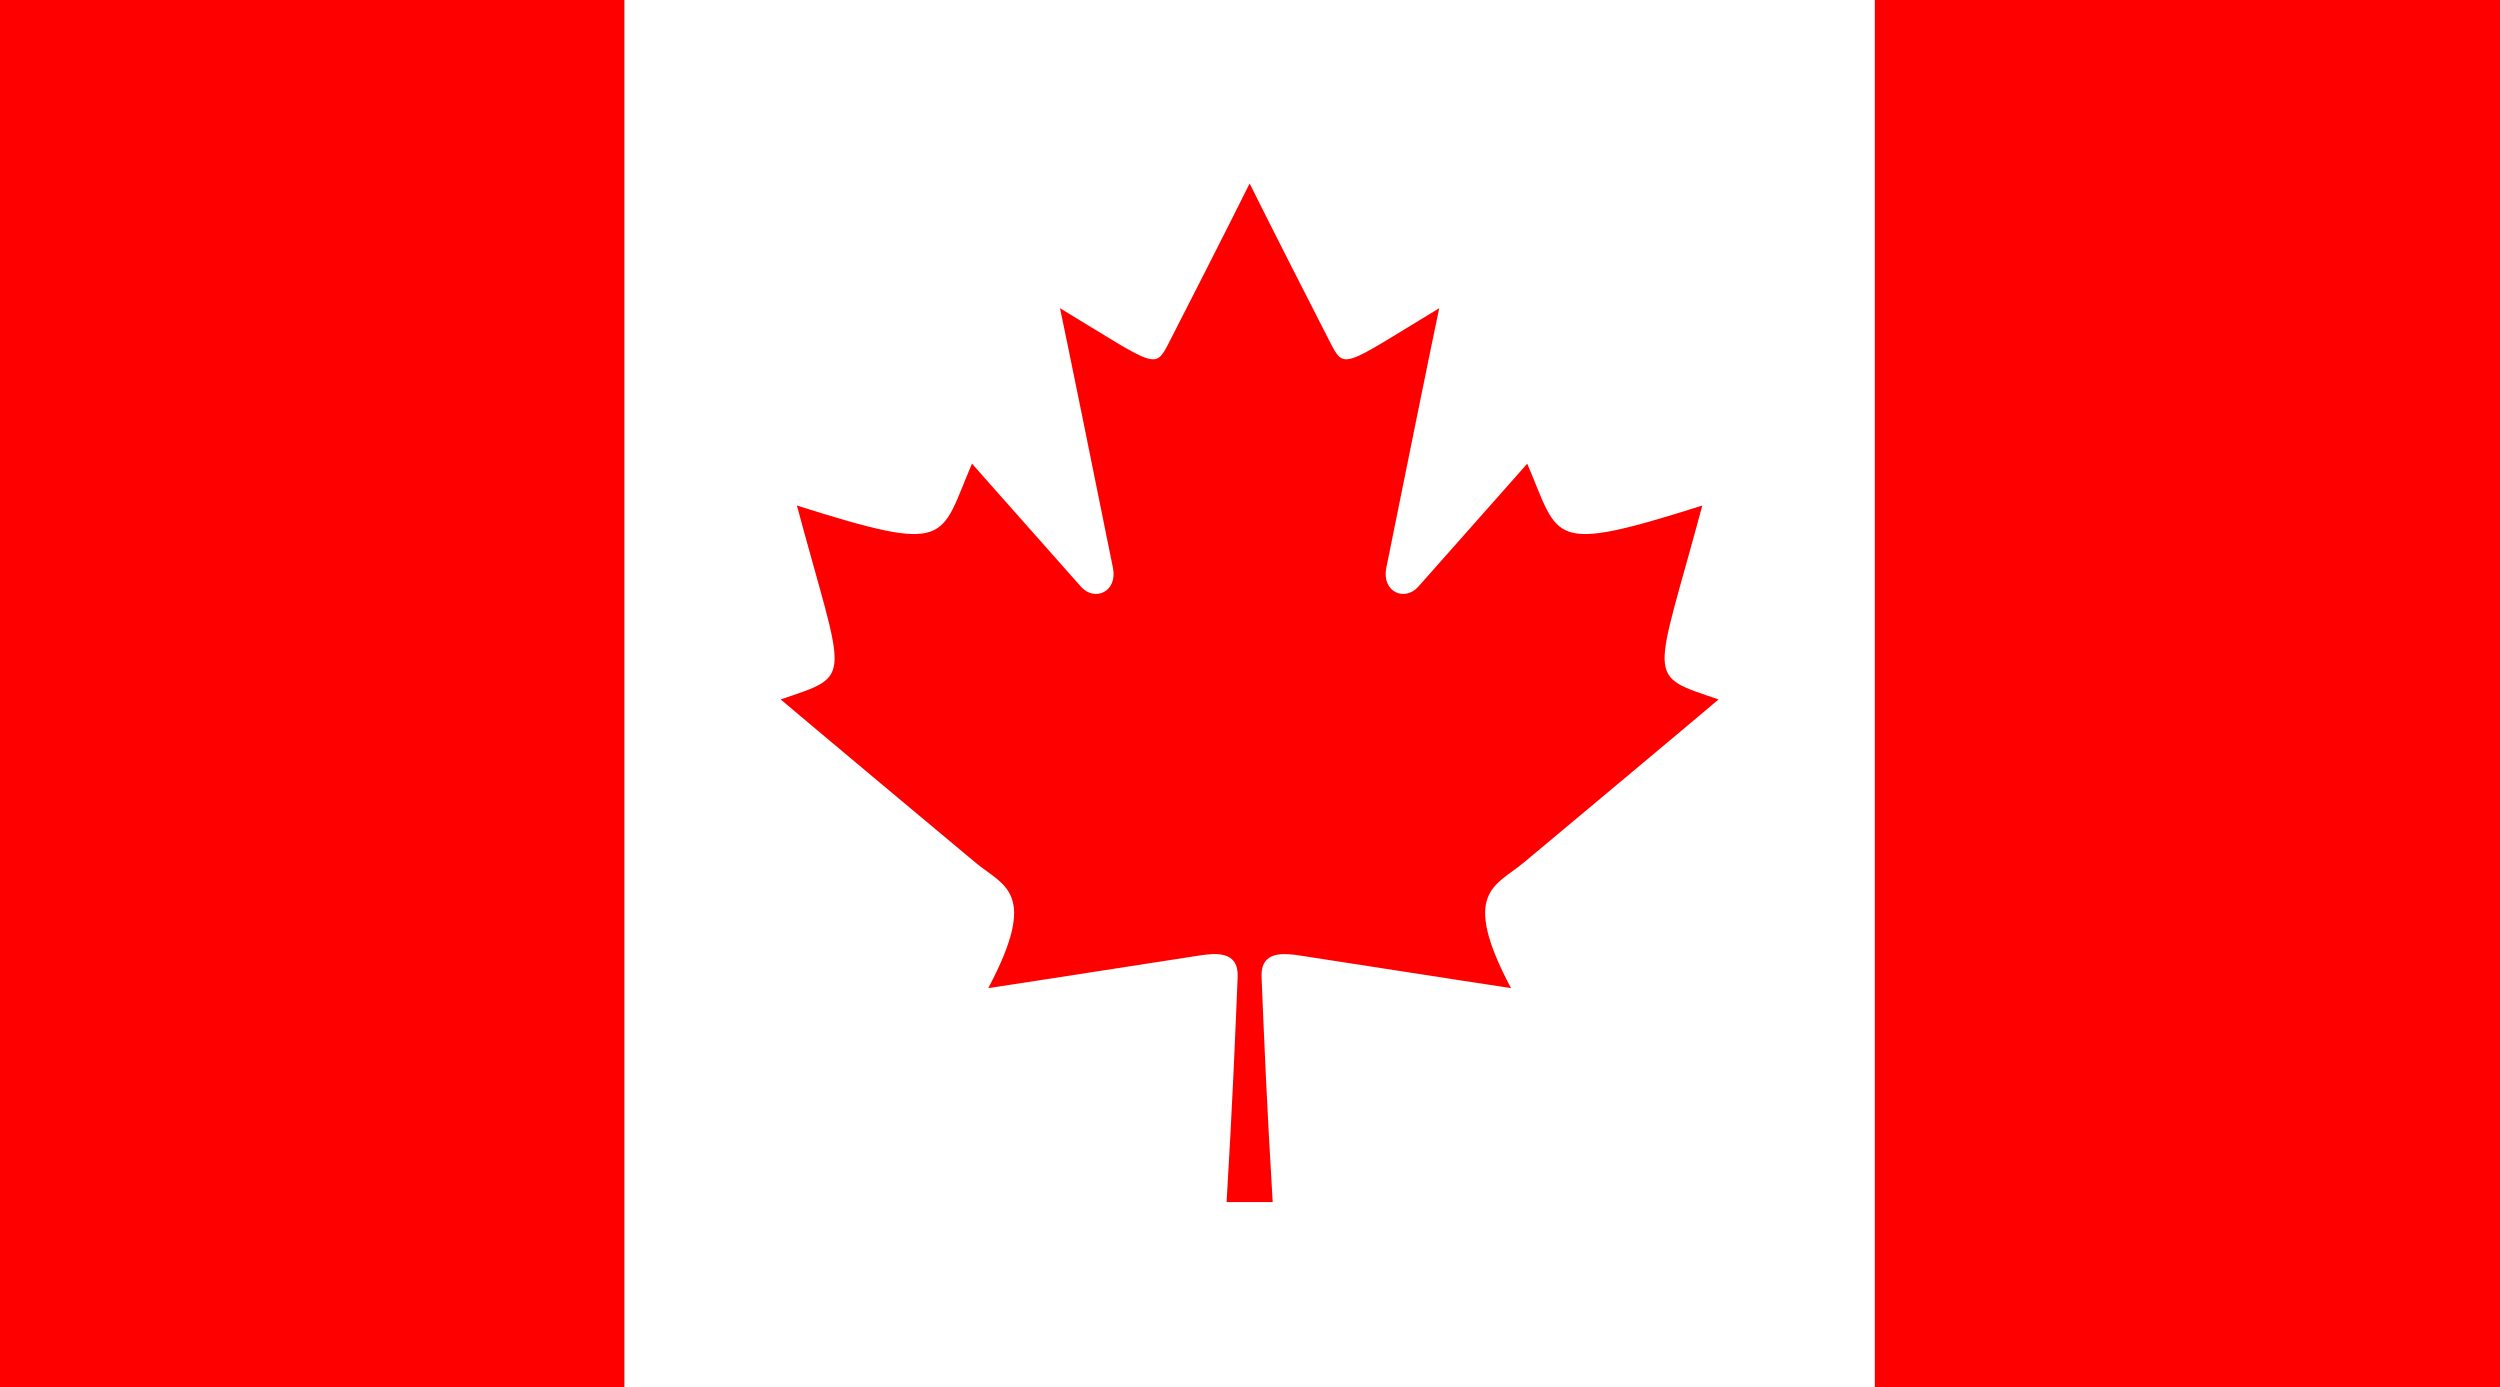 <svg xmlns="http://www.w3.org/2000/svg" viewBox="0 0 499.839 277.402"><rect x="0" y="0" width="499.839" height="277.402" fill="#333333" stroke="none"/><path fill="red" d="M374.843 277.402V-.375h124.996v277.777H374.843zM-.161 277.402V-.375h125v277.777h-125z"/><path fill="#fff" d="M124.839 277.402V-.375h250.004v277.777H124.839z"/><path d="M254.456 240.34c-1.195-19.809-1.711-32.613-2.226-45-.215-5.293 4.414-4.805 7.859-4.266 28.52 4.441 42.016 6.488 42.016 6.488-10.25-19.297-3.055-20.418 2.555-25.105 32.113-26.812 38.941-32.617 38.941-32.617-14.859-5.039-12.812-3.164-3.25-38.766-30.992 9.816-28.434 6.914-35.008-8.375 0 0-2.387 2.738-21.773 24.594-2.734 3.086-7.367 1.023-6.402-3.754 10.078-49.867 10.586-51.918 10.586-51.918-19.641 11.871-18.887 12.531-22.027 6.406-10.762-21.008-15.883-31.34-15.883-31.34s-5.125 10.332-15.883 31.34c-3.141 6.125-2.395 5.465-22.035-6.406 0 0 .516 2.051 10.59 51.918.969 4.777-3.672 6.84-6.402 3.754-19.383-21.855-21.777-24.594-21.777-24.594-6.57 15.289-4.016 18.191-35.008 8.375 9.562 35.602 11.609 33.727-3.246 38.766 0 0 6.828 5.805 38.938 32.617 5.609 4.688 12.812 5.809 2.566 25.105 0 0 13.488-2.047 42.012-6.488 3.438-.539 8.07-1.027 7.852 4.266-.516 12.387-1.023 25.191-2.215 45h9.22z" fill="red"/></svg>